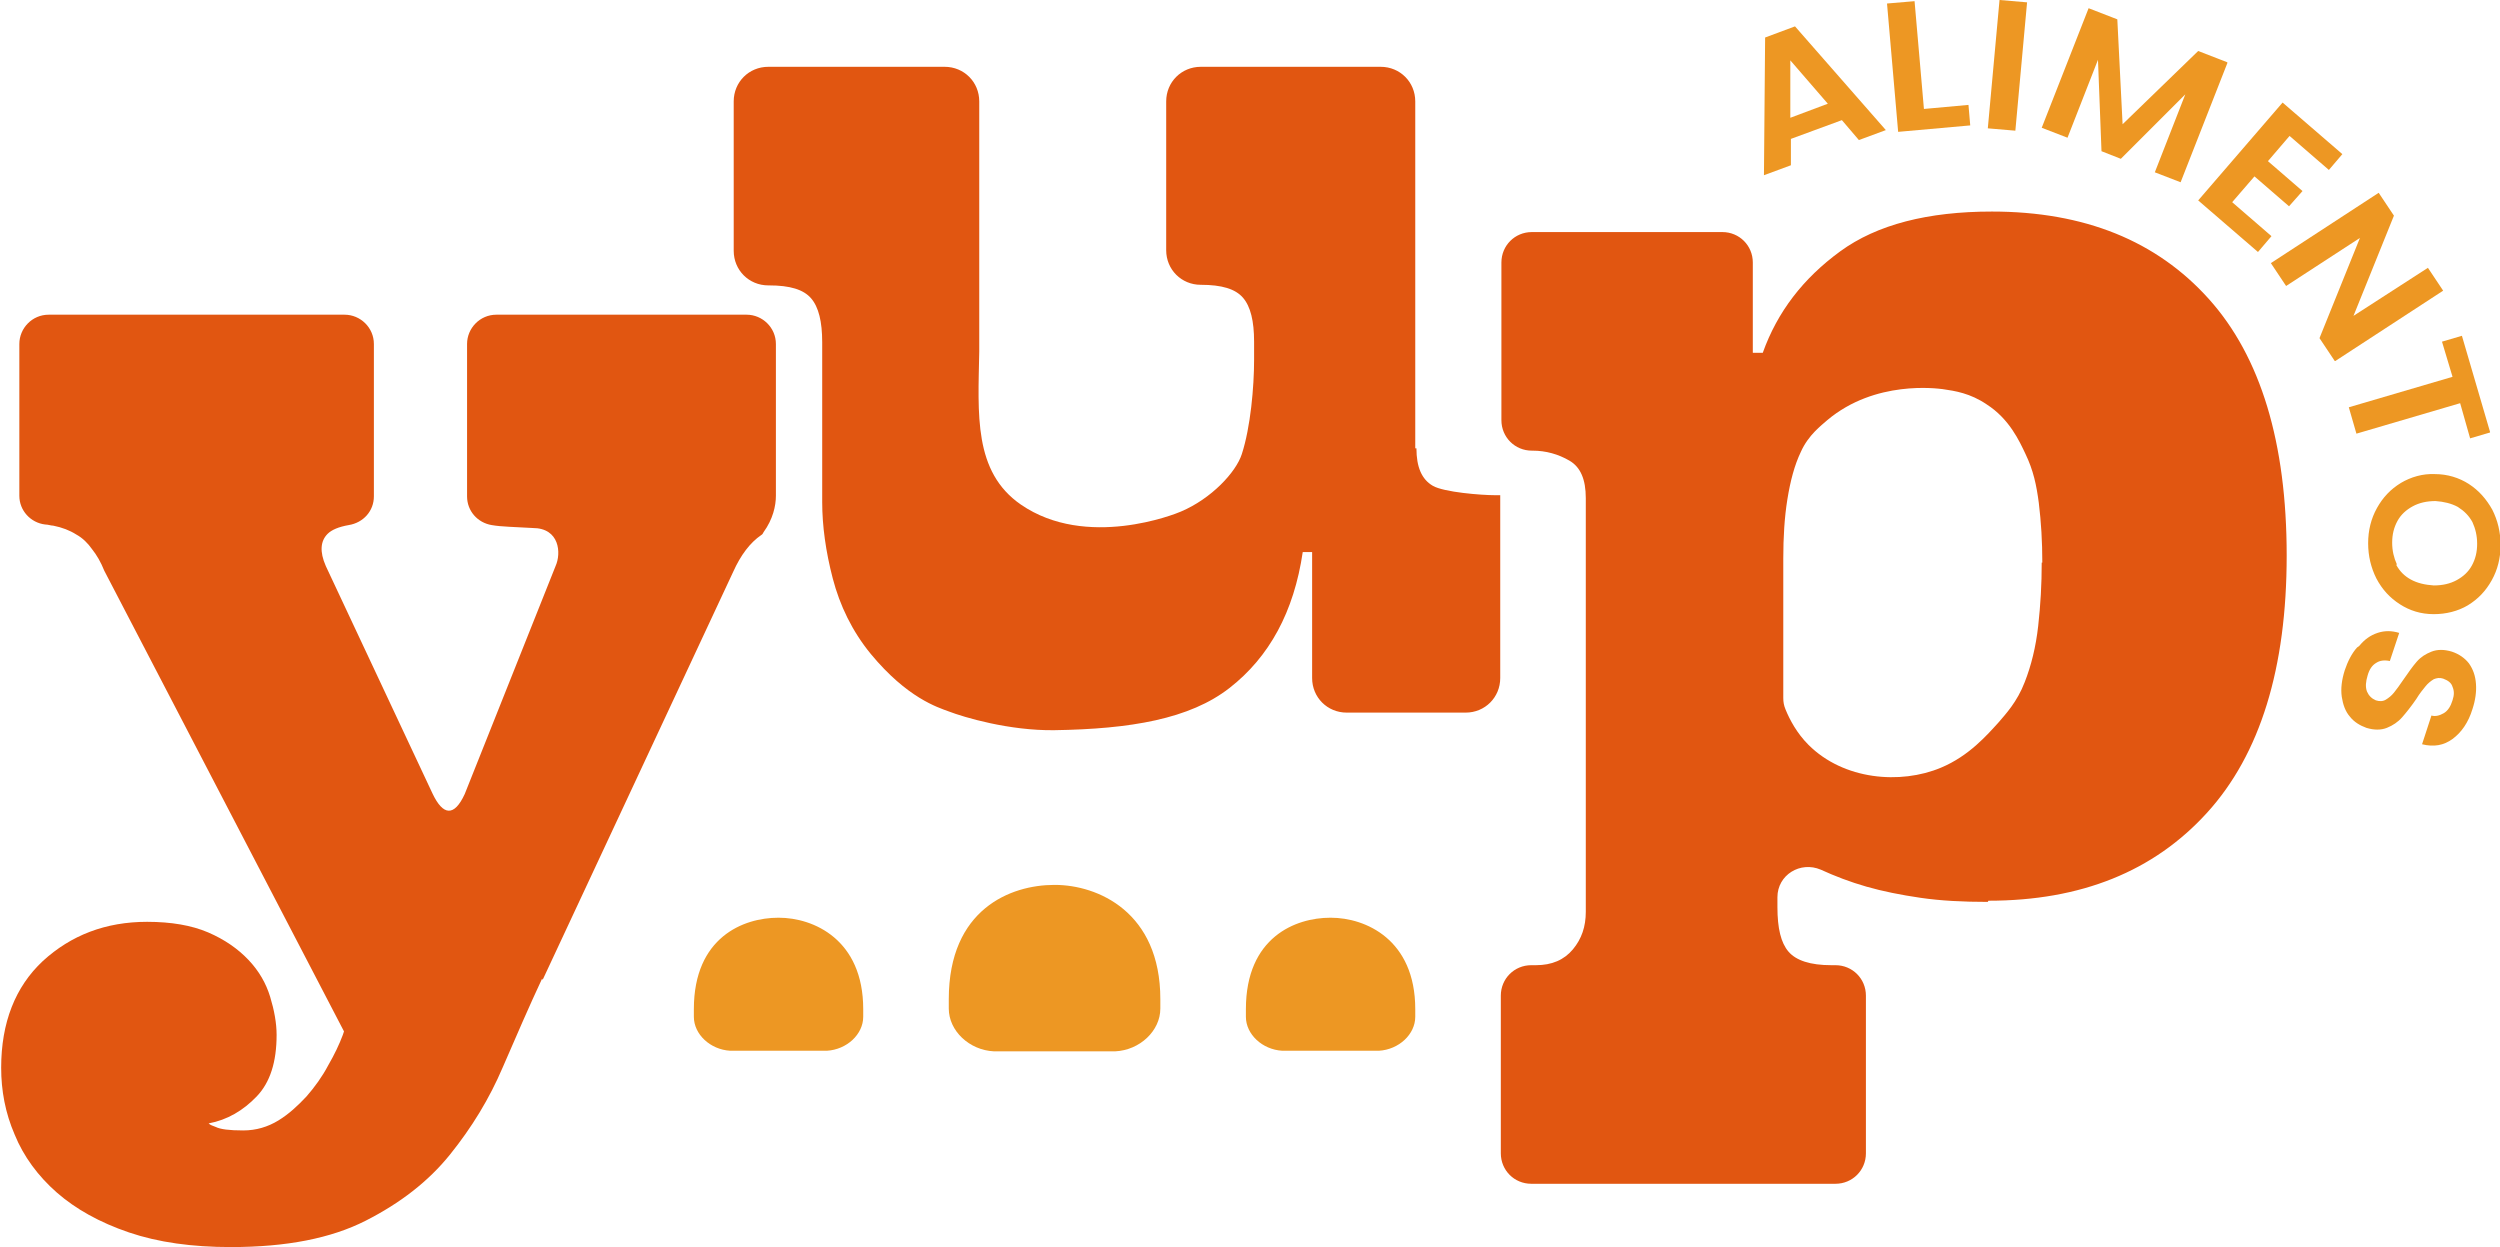 <?xml version="1.0" encoding="UTF-8"?>
<svg id="Camada_2" data-name="Camada 2" xmlns="http://www.w3.org/2000/svg" viewBox="0 0 42.66 21.28">
  <defs>
    <style>
      .cls-1 {
        fill: #ed9723;
      }

      .cls-2 {
        fill: #e15611;
      }
    </style>
  </defs>
  <g id="Camada_1-2" data-name="Camada 1">
    <g>
      <path class="cls-2" d="M24.17,7.65c0,.32.09.53.28.64s.83.16,1.06.16h.09v3.12c0,.33-.26.59-.59.59h-2.03c-.33,0-.59-.26-.59-.59v-2.15h-.16c-.15,1.02-.57,1.79-1.25,2.32s-1.69.7-2.99.72c-.77.01-1.54-.22-1.8-.32-.19-.07-.71-.23-1.33-.98-.32-.39-.53-.83-.65-1.29s-.18-.9-.18-1.3v-2.73c0-.35-.06-.6-.19-.75s-.36-.22-.72-.22h-.01c-.33,0-.59-.26-.59-.59V1.73c0-.33.26-.59.59-.59h3.01c.33,0,.59.26.59.59v4.27c-.02,1.07-.1,2.05.71,2.61,1.12.77,2.64.16,2.73.12.52-.22.94-.67,1.04-.98.15-.46.21-1.15.21-1.61v-.31c0-.35-.06-.6-.19-.75s-.36-.22-.72-.22h0c-.33,0-.59-.26-.59-.59V1.73c0-.33.26-.59.59-.59h3.07c.33,0,.59.26.59.59v5.92Z"/>
      <path class="cls-2" d="M33.92,15.39c-.43,0-.81-.02-1.15-.07s-.64-.11-.92-.19-.54-.18-.78-.29c0,0,0,0,0,0-.35-.15-.74.09-.74.47v.17c0,.36.06.61.19.76s.37.23.73.23h.07c.29,0,.52.23.52.52v2.69c0,.29-.23.52-.52.52h-5.19c-.29,0-.52-.23-.52-.52v-2.69c0-.29.23-.52.52-.52h.08c.27,0,.48-.09.63-.27s.22-.39.22-.64v-7.06c0-.32-.09-.53-.28-.64s-.4-.17-.63-.17h-.01c-.29,0-.52-.23-.52-.52v-2.69c0-.29.23-.52.52-.52h3.25c.29,0,.52.23.52.52v1.54h.17c.25-.7.69-1.27,1.32-1.73s1.5-.68,2.59-.68c1.58,0,2.81.5,3.7,1.49s1.33,2.46,1.33,4.38-.45,3.39-1.36,4.39-2.15,1.5-3.73,1.5ZM34.85,9.6c0-.36-.02-.69-.06-1.02-.04-.3-.09-.55-.23-.84-.1-.21-.27-.59-.66-.84-.28-.19-.54-.23-.75-.26-.09-.01-1.15-.16-1.97.53-.1.09-.32.25-.45.54-.11.23-.18.5-.23.81s-.07.65-.07,1.01v2.38c0,.07.01.13.04.2.07.17.19.4.39.6.6.6,1.57.68,2.26.39.48-.2.79-.56.99-.78.11-.13.31-.34.44-.68.11-.28.19-.6.23-.96s.06-.71.06-1.08Z"/>
      <path class="cls-2" d="M9.25,16.7c-.22.47-.44.98-.67,1.51-.23.54-.53,1.03-.9,1.49s-.85.83-1.44,1.13-1.35.45-2.3.45c-.66,0-1.24-.08-1.74-.25-.5-.17-.91-.4-1.23-.68s-.57-.62-.72-.99c-.16-.37-.23-.75-.23-1.14,0-.77.24-1.38.71-1.82.48-.44,1.07-.67,1.78-.67.41,0,.76.06,1.04.18s.51.28.69.47c.18.19.3.4.37.63s.11.45.11.65c0,.46-.11.81-.34,1.05-.23.24-.5.4-.82.46.03.03.07.04.12.06.08.04.23.06.47.06.22,0,.42-.06.6-.17.18-.11.33-.25.48-.41.14-.16.27-.34.37-.53.11-.19.19-.36.25-.52l.02-.06L1.78,9.74c-.06-.15-.13-.27-.21-.37-.07-.1-.16-.19-.27-.25-.11-.07-.24-.12-.39-.15-.04,0-.09-.02-.14-.02-.25-.03-.44-.24-.44-.49v-2.59c0-.27.22-.5.5-.5h5.05c.27,0,.5.22.5.5v2.6c0,.25-.18.45-.43.49-.17.03-.29.08-.36.15-.12.12-.14.3-.03.55l1.82,3.88c.18.38.37.4.55.01l1.55-3.89c.1-.22.07-.65-.39-.65-.32-.02-.53-.02-.7-.05-.24-.04-.42-.24-.42-.49v-2.6c0-.27.22-.5.5-.5h4.27c.27,0,.5.22.5.5v2.59c0,.17-.05.4-.21.62-.01.02-.02.04-.04.05-.19.13-.35.34-.48.63l-3.25,6.96Z"/>
      <path class="cls-1" d="M17.99,15.1c-.74,0-1.8.41-1.8,1.95v.16c0,.38.35.71.77.73h2.07c.42-.02.77-.35.77-.73v-.16c0-1.49-1.07-1.95-1.8-1.95Z"/>
      <path class="cls-1" d="M22.7,15.66c-.59,0-1.44.33-1.44,1.56v.13c0,.3.28.56.62.58h1.65c.34-.02.62-.28.62-.58v-.13c0-1.19-.85-1.56-1.44-1.56Z"/>
      <path class="cls-1" d="M13.28,15.66c-.59,0-1.44.33-1.44,1.56v.13c0,.3.28.56.62.58h1.65c.34-.02.62-.28.62-.58v-.13c0-1.19-.85-1.56-1.44-1.56Z"/>
      <g>
        <path class="cls-1" d="M31.43,2.05l-.87.32v.45s-.46.17-.46.17l.02-2.35.51-.19,1.55,1.77-.46.17-.29-.34ZM31.19,1.77l-.64-.74v.98s.64-.24.64-.24Z"/>
        <path class="cls-1" d="M32.82,1.86l.77-.07.03.35-1.23.11-.19-2.19.47-.04.16,1.84Z"/>
        <path class="cls-1" d="M34.59.04l-.2,2.19-.47-.04.2-2.19.47.04Z"/>
        <path class="cls-1" d="M38.01,1.07l-.8,2.04-.44-.17.52-1.33-1.1,1.1-.33-.13-.06-1.56-.52,1.33-.44-.17.8-2.04.49.19.09,1.79,1.29-1.25.49.19Z"/>
        <path class="cls-1" d="M39.06,2.33l-.36.42.59.51-.23.26-.59-.51-.38.44.67.58-.23.27-1.02-.88,1.44-1.67,1.02.88-.23.27-.67-.58Z"/>
        <path class="cls-1" d="M39.84,6.16l-.26-.39.69-1.71-1.26.82-.26-.39,1.84-1.2.26.39-.69,1.71,1.27-.82.26.39-1.84,1.2Z"/>
        <path class="cls-1" d="M42.49,7.38l-.34.1-.17-.6-1.77.52-.13-.45,1.77-.52-.18-.6.34-.1.48,1.64Z"/>
        <path class="cls-1" d="M40.56,8.67c.1-.18.23-.32.41-.43.17-.1.37-.16.58-.15.21,0,.41.06.58.17.17.11.3.26.4.44.09.18.14.38.14.6,0,.22-.05.42-.15.6-.1.18-.23.32-.41.43-.17.1-.37.15-.58.15-.22,0-.41-.06-.58-.17-.17-.11-.3-.25-.4-.44-.09-.18-.14-.38-.14-.6,0-.22.05-.42.15-.6ZM40.89,9.64c.06.11.14.19.25.25.11.06.24.09.39.1.15,0,.28-.03.39-.09.11-.06.2-.14.26-.25.06-.11.09-.23.09-.37,0-.14-.03-.26-.08-.37-.06-.11-.14-.19-.25-.26-.11-.06-.24-.09-.38-.1-.15,0-.28.03-.39.09-.11.06-.2.14-.26.25s-.09.23-.09.37c0,.14.03.26.08.37Z"/>
        <path class="cls-1" d="M40.26,11.02c.09-.11.19-.18.31-.22.12-.04.24-.04.37,0l-.16.48c-.09-.02-.17-.01-.23.03-.07.04-.12.11-.15.22-.03.1-.04.19-.01.27.03.07.08.12.15.15.06.02.12.02.17-.01.05-.03.1-.07.14-.12.04-.05.1-.13.16-.22.09-.13.16-.23.23-.31.07-.08.15-.13.25-.17.1-.04.22-.04.35,0,.12.04.22.11.29.2.07.1.11.21.12.35.01.13-.01.28-.06.43-.07.23-.19.4-.34.51-.15.11-.32.14-.52.09l.16-.49c.07.02.14,0,.21-.04.07-.04.12-.12.15-.22.03-.09.03-.16,0-.23-.02-.07-.08-.11-.16-.14-.06-.02-.11-.01-.16.01-.05.03-.1.07-.14.12-.04.05-.1.12-.16.22-.09.13-.17.23-.24.31-.07.08-.16.14-.26.18-.1.04-.22.04-.35,0-.11-.04-.21-.1-.28-.19-.08-.09-.12-.21-.14-.34-.02-.14,0-.29.05-.45.05-.15.12-.29.21-.39Z"/>
      </g>
    </g>
  </g>
</svg>